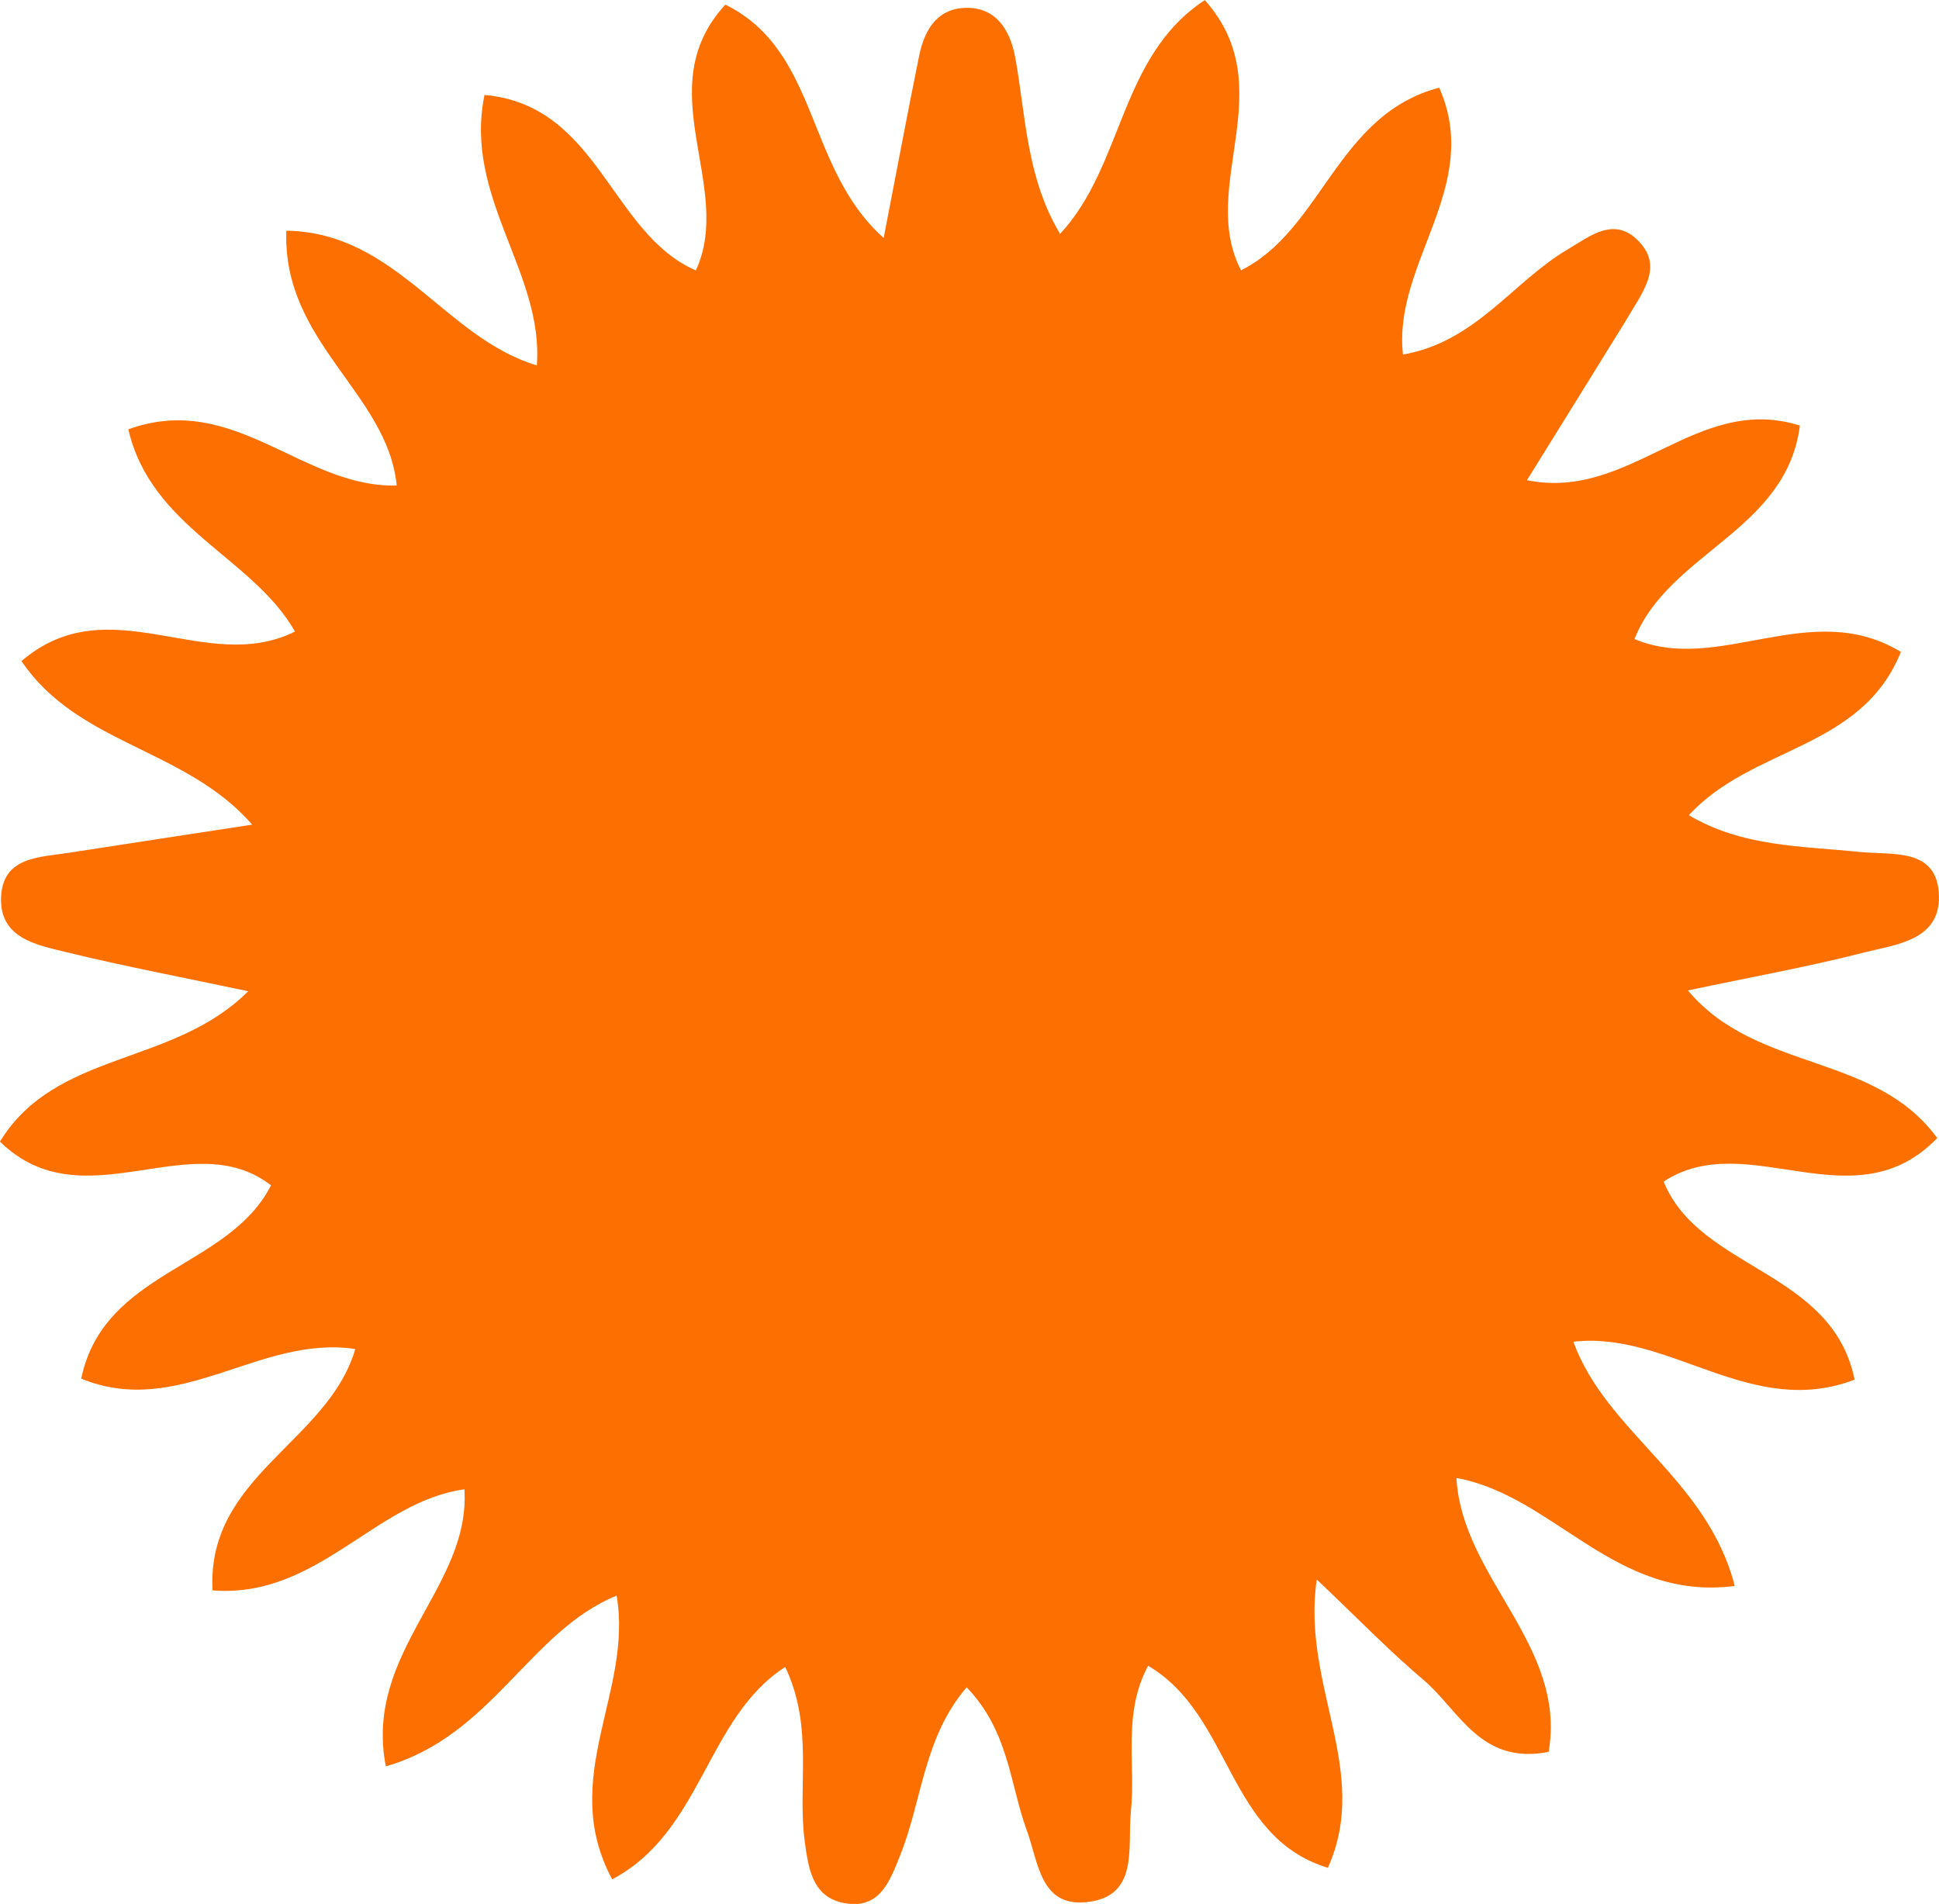 <svg xmlns="http://www.w3.org/2000/svg" xmlns:xlink="http://www.w3.org/1999/xlink" version="1.1" id="Layer_1" x="0px" y="0px" enable-background="new 0 0 576 1024" xml:space="preserve" viewBox="247.01 462.71 84.14 82.62"><path fill="#fd7000" opacity="1" stroke="none" d=" M317.536,476.664   C316.062,479.053 314.761,481.146 313.27,483.547   C317.763,484.474 320.635,479.756 325.114,481.179   C324.52,485.761 319.437,486.672 317.936,490.441   C321.605,491.989 325.577,488.623 329.497,491   C327.779,495.267 323.058,495.075 320.296,498.086   C322.625,499.467 325.199,499.423 327.706,499.681   C329.117,499.826 331.11,499.468 331.147,501.611   C331.18,503.542 329.243,503.7 327.851,504.056   C325.463,504.666 323.031,505.104 320.254,505.691   C323.235,509.252 328.365,508.375 331.072,512.099   C327.44,515.86 322.845,511.591 319.201,513.986   C320.772,517.842 326.519,517.814 327.488,522.582   C322.98,524.304 319.458,520.458 315.283,520.935   C316.723,524.888 321.095,526.875 322.286,531.534   C317.086,532.213 314.473,527.628 310.209,526.847   C310.453,531.189 315.004,534.101 314.212,538.731   C311.254,539.328 310.324,536.916 308.778,535.609   C307.296,534.356 305.942,532.953 304.149,531.253   C303.473,535.846 306.519,539.562 304.631,543.764   C300.24,542.43 300.479,537.146 296.831,534.997   C295.713,537.078 296.298,539.258 296.084,541.319   C295.923,542.864 296.468,545.053 294.104,545.26   C292.144,545.431 292.068,543.506 291.558,542.117   C290.829,540.13 290.797,537.849 288.958,535.932   C287.087,538.098 287.023,540.858 286.07,543.226   C285.633,544.313 285.207,545.557 283.694,545.305   C282.259,545.066 282.092,543.8 281.932,542.628   C281.601,540.211 282.335,537.673 281.082,535.049   C277.636,537.281 277.497,542.188 273.574,544.265   C271.217,539.875 274.489,536.145 273.768,531.954   C269.989,533.487 268.363,538.043 263.752,539.362   C262.785,534.381 267.437,531.608 267.163,527.339   C263.272,527.876 260.795,532.085 256.234,531.726   C255.96,526.764 261.261,525.282 262.425,521.252   C258.271,520.625 254.796,524.288 250.533,522.536   C251.527,517.818 256.92,517.78 258.77,514.149   C255.302,511.462 250.648,515.806 247.008,512.251   C249.442,508.277 254.51,508.998 257.78,505.726   C254.926,505.121 252.374,504.637 249.854,504.022   C248.592,503.714 247.017,503.422 247.055,501.699   C247.095,499.887 248.702,499.918 249.999,499.717   C252.457,499.336 254.917,498.962 257.955,498.496   C255.059,495.175 250.399,495.04 247.942,491.397   C251.785,488.115 255.916,492.053 259.811,490.117   C257.974,486.885 253.575,485.636 252.578,481.34   C257.18,479.677 260.129,483.89 264.225,483.779   C263.827,479.76 259.255,477.578 259.436,472.721   C264.212,472.794 266.298,477.364 270.305,478.568   C270.614,474.541 267.114,471.278 268.035,466.83   C273.007,467.279 273.487,472.825 277.206,474.445   C278.891,470.792 275.124,466.56 278.487,462.91   C282.59,464.949 281.941,469.99 285.356,473.037   C285.906,470.198 286.38,467.662 286.894,465.135   C287.103,464.107 287.601,463.166 288.743,463.061   C290.186,462.929 290.842,463.989 291.063,465.196   C291.528,467.74 291.538,470.396 293.011,472.858   C295.788,469.872 295.57,465.163 299.291,462.714   C302.688,466.53 298.973,470.78 300.862,474.44   C304.393,472.682 305.015,467.684 309.462,466.515   C311.359,470.803 307.443,474.112 307.89,478.096   C311.047,477.549 312.657,474.938 315.028,473.538   C316.013,472.957 317.083,472.055 318.153,473.213   C319.181,474.327 318.293,475.372 317.536,476.664  z"></path></svg>